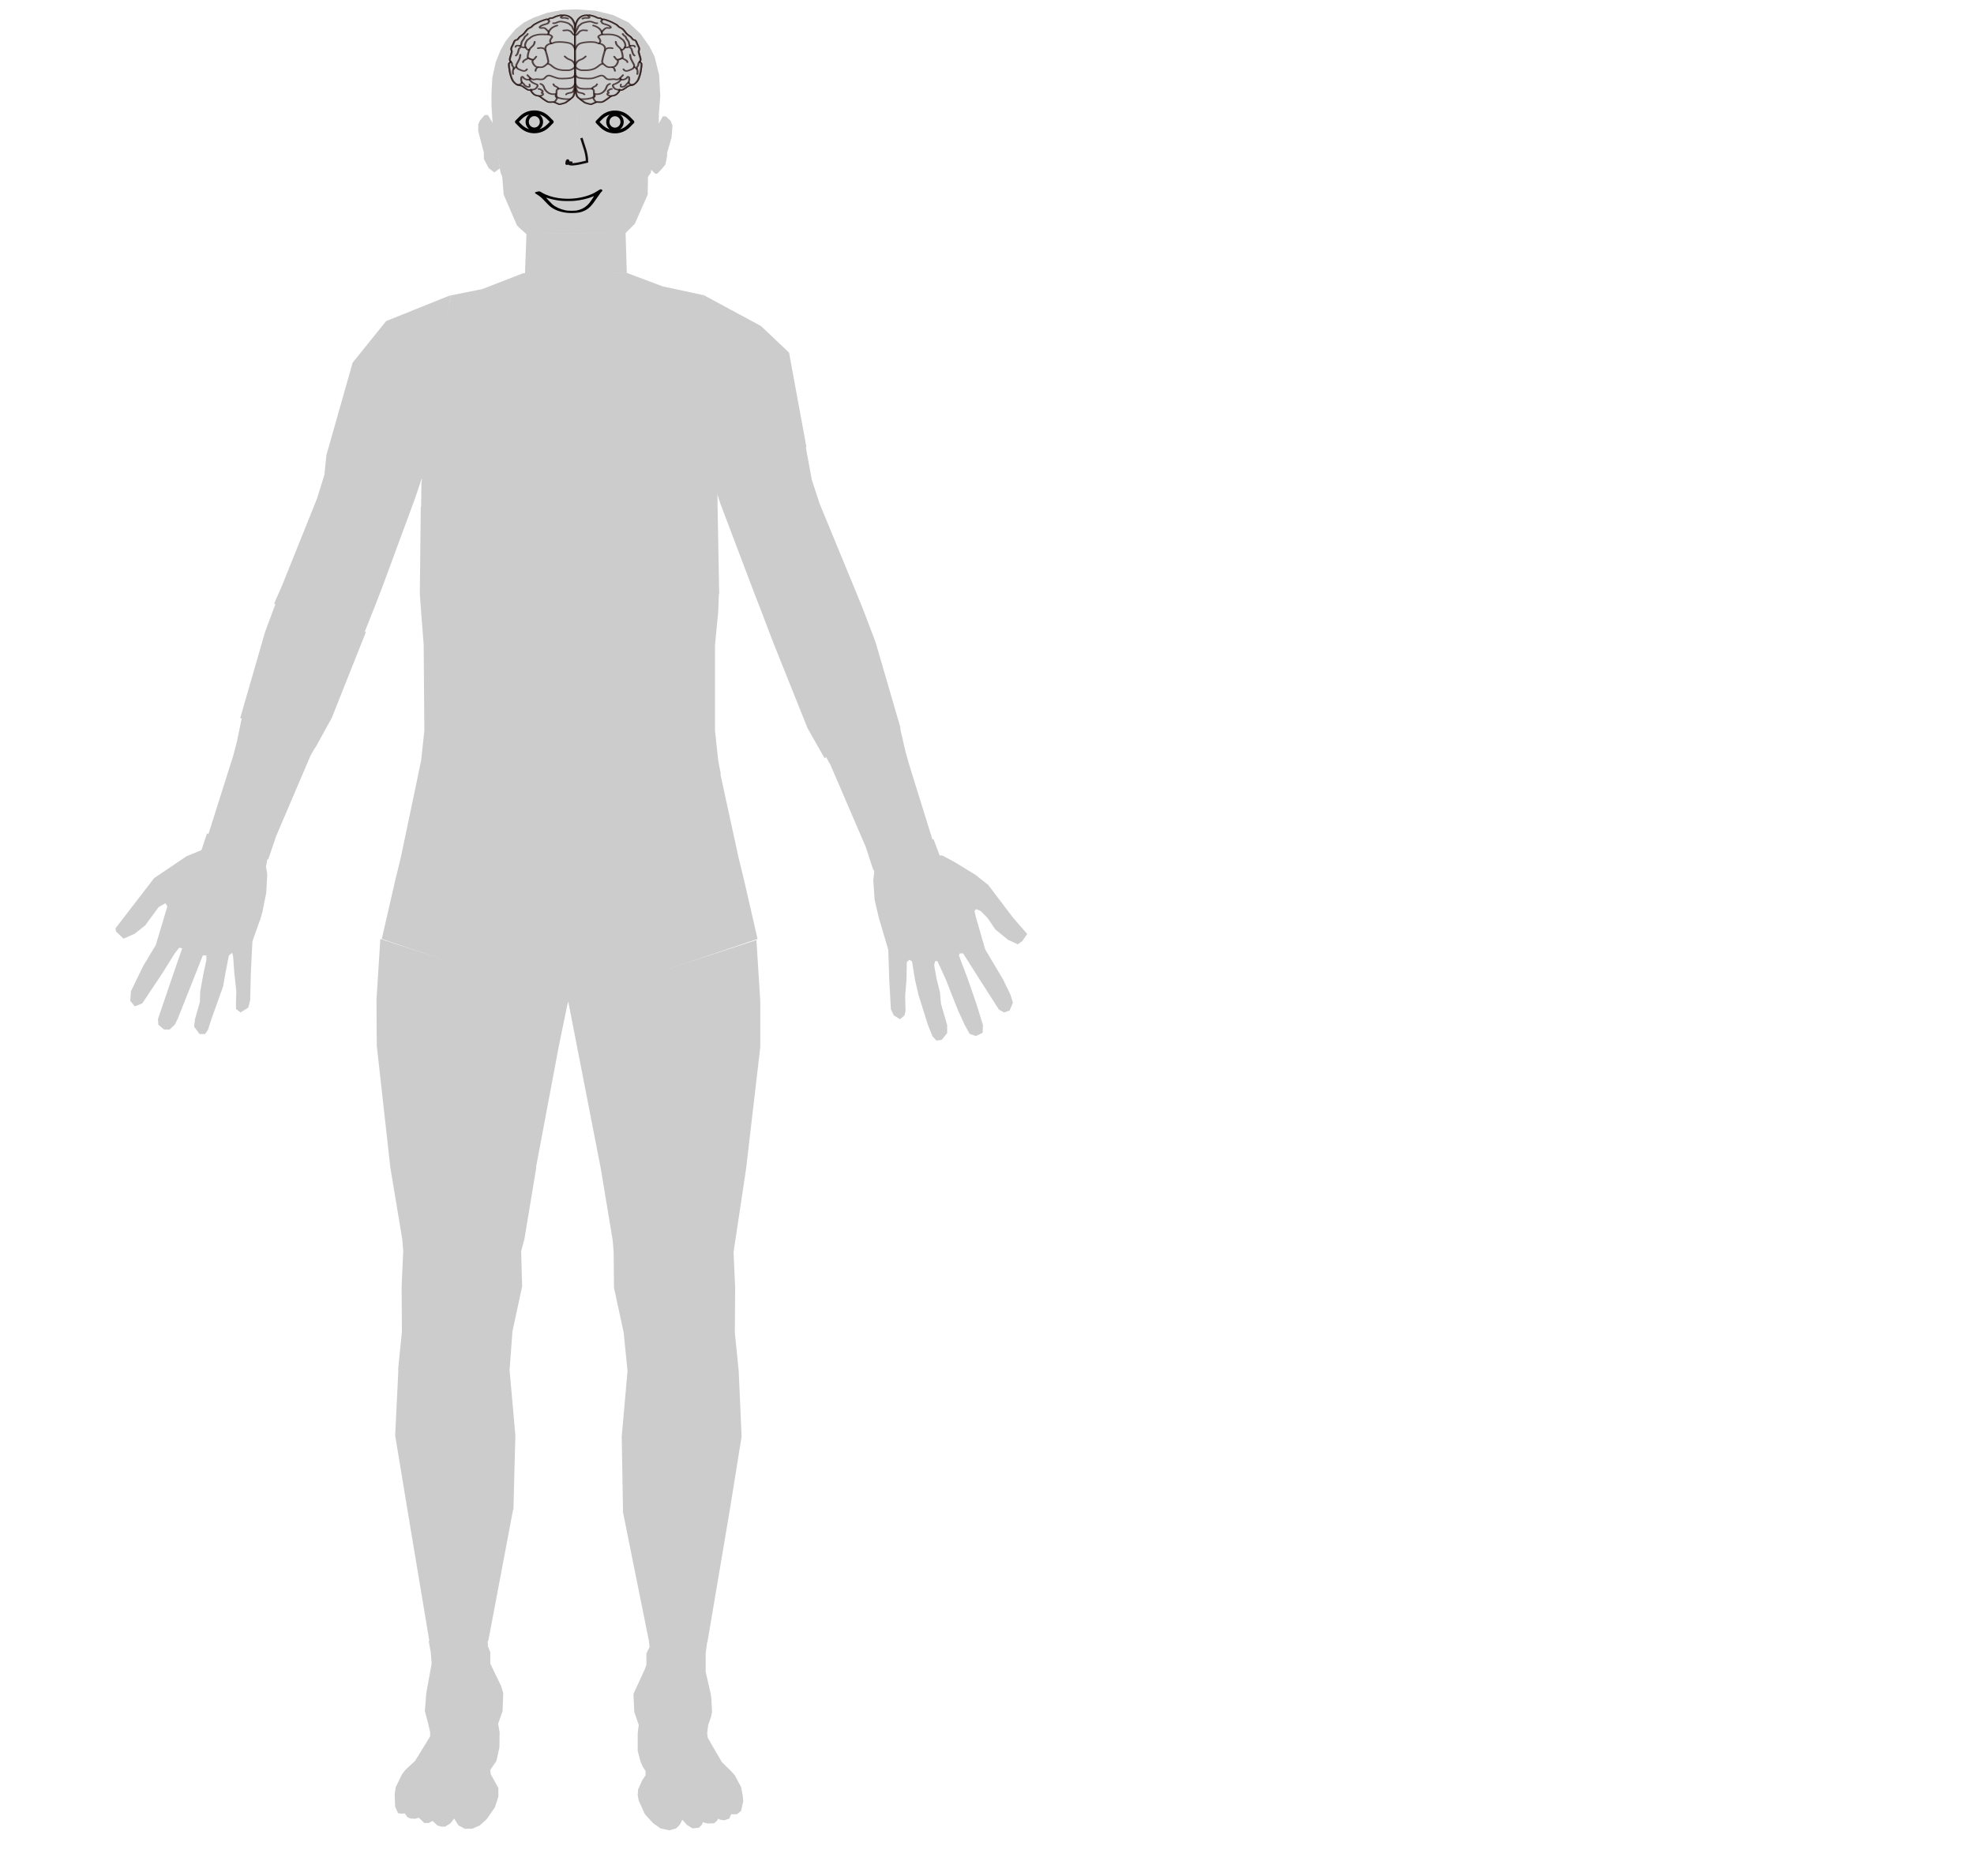 <?xml version="1.0" encoding="UTF-8" standalone="no"?>
<!-- Created with Inkscape (http://www.inkscape.org/) -->

<svg
   id="svg2"
   version="1.1"
   inkscape:version="1.3 (0e150ed6c4, 2023-07-21)"
   width="748.8"
   height="711.6"
   viewBox="0 0 748.8 711.6"
   sodipodi:docname="molemapper.inkscape.svg"
   xml:space="preserve"
   inkscape:export-filename="molemapper.plain.svg"
   inkscape:export-xdpi="96"
   inkscape:export-ydpi="96"
   xmlns:inkscape="http://www.inkscape.org/namespaces/inkscape"
   xmlns:sodipodi="http://sodipodi.sourceforge.net/DTD/sodipodi-0.dtd"
   xmlns="http://www.w3.org/2000/svg"
   xmlns:svg="http://www.w3.org/2000/svg"
   xmlns:rdf="http://www.w3.org/1999/02/22-rdf-syntax-ns#"
   xmlns:cc="http://creativecommons.org/ns#"
   xmlns:dc="http://purl.org/dc/elements/1.1/"><defs
     id="defs6"><inkscape:path-effect
       effect="skeletal"
       id="path-effect5"
       is_visible="true"
       lpeversion="1"
       pattern="M 0,18.868 C 0,8.453 8.453,0 18.868,0 c 10.415,0 18.868,8.453 18.868,18.868 0,10.415 -8.453,18.868 -18.868,18.868 C 8.453,37.736 0,29.283 0,18.868 Z"
       copytype="single_stretched"
       prop_scale="1"
       scale_y_rel="false"
       spacing="0"
       normal_offset="0"
       tang_offset="0"
       prop_units="false"
       vertical_pattern="false"
       hide_knot="false"
       fuse_tolerance="0" /><inkscape:path-effect
       effect="bspline"
       id="path-effect4"
       is_visible="true"
       lpeversion="1.3"
       weight="33.333"
       steps="2"
       helper_size="0"
       apply_no_weight="true"
       apply_with_weight="true"
       only_selected="false"
       uniform="false" /><inkscape:path-effect
       effect="skeletal"
       id="path-effect3"
       is_visible="true"
       lpeversion="1"
       pattern="M 0,18.868 C 0,8.453 8.453,0 18.868,0 c 10.415,0 18.868,8.453 18.868,18.868 0,10.415 -8.453,18.868 -18.868,18.868 C 8.453,37.736 0,29.283 0,18.868 Z"
       copytype="single_stretched"
       prop_scale="1"
       scale_y_rel="false"
       spacing="0"
       normal_offset="0"
       tang_offset="0"
       prop_units="false"
       vertical_pattern="false"
       hide_knot="false"
       fuse_tolerance="0" /></defs><sodipodi:namedview
     pagecolor="#ffffff"
     bordercolor="#666666"
     borderopacity="1"
     objecttolerance="10"
     gridtolerance="10"
     guidetolerance="10"
     inkscape:pageopacity="0"
     inkscape:pageshadow="2"
     inkscape:window-width="1450"
     inkscape:window-height="1033"
     id="namedview4"
     showgrid="false"
     showguides="false"
     inkscape:guide-bbox="true"
     inkscape:zoom="2.348724"
     inkscape:cx="226.29309"
     inkscape:cy="104.09908"
     inkscape:window-x="314"
     inkscape:window-y="29"
     inkscape:window-maximized="0"
     inkscape:current-layer="group_front"
     inkscape:showpageshadow="2"
     inkscape:pagecheckerboard="0"
     inkscape:deskcolor="#d1d1d1"><sodipodi:guide
       position="514.63,596.667"
       orientation="0,1"
       id="guide4138"
       inkscape:locked="false" /><sodipodi:guide
       position="153.333,600.37"
       orientation="0,1"
       id="guide4140"
       inkscape:locked="false" /><sodipodi:guide
       position="195.926,567.037"
       orientation="0,1"
       id="guide4144"
       inkscape:locked="false" /><sodipodi:guide
       position="194.074,538.889"
       orientation="0,1"
       id="guide4146"
       inkscape:locked="false" /><sodipodi:guide
       position="202.963,524.815"
       orientation="0,1"
       id="guide4148"
       inkscape:locked="false" /><sodipodi:guide
       position="647.87,511.759"
       orientation="0,1"
       id="guide4150"
       inkscape:locked="false" /><sodipodi:guide
       position="188.519,482.593"
       orientation="0,1"
       id="guide4152"
       inkscape:locked="false" /><sodipodi:guide
       position="188.333,414.259"
       orientation="0,1"
       id="guide4154"
       inkscape:locked="false" /><sodipodi:guide
       position="157.222,475.926"
       orientation="0,1"
       id="guide4156"
       inkscape:locked="false" /><sodipodi:guide
       position="178.148,463.333"
       orientation="0,1"
       id="guide4158"
       inkscape:locked="false" /><sodipodi:guide
       position="260.556,430.741"
       orientation="0,1"
       id="guide4160"
       inkscape:locked="false" /><sodipodi:guide
       position="294.63,419.444"
       orientation="0,1"
       id="guide4162"
       inkscape:locked="false" /><sodipodi:guide
       position="315.926,383.333"
       orientation="0,1"
       id="guide4164"
       inkscape:locked="false" /><sodipodi:guide
       position="301.296,374.63"
       orientation="0,1"
       id="guide4166"
       inkscape:locked="false" /><sodipodi:guide
       position="290.556,353.519"
       orientation="0,1"
       id="guide4168"
       inkscape:locked="false" /><sodipodi:guide
       position="256.296,330.185"
       orientation="0,1"
       id="guide4170"
       inkscape:locked="false" /><sodipodi:guide
       position="246.852,266.852"
       orientation="0,1"
       id="guide4172"
       inkscape:locked="false" /><sodipodi:guide
       position="269.074,190"
       orientation="0,1"
       id="guide4174"
       inkscape:locked="false" /><sodipodi:guide
       position="288.704,137.037"
       orientation="0,1"
       id="guide4176"
       inkscape:locked="false" /><sodipodi:guide
       position="276.481,87.222"
       orientation="0,1"
       id="guide4178"
       inkscape:locked="false" /><sodipodi:guide
       position="188.889,486.667"
       orientation="1,0"
       id="guide4180"
       inkscape:locked="false" /><sodipodi:guide
       position="469.167,575.463"
       orientation="0,1"
       id="guide4219"
       inkscape:locked="false" /><sodipodi:guide
       position="107.868,554.276"
       orientation="0,1"
       id="guide4225"
       inkscape:locked="false" /><sodipodi:guide
       position="171.76,312.958"
       orientation="0,1"
       id="guide4272"
       inkscape:locked="false" /><sodipodi:guide
       position="171.027,235.086"
       orientation="0,1"
       id="guide4278"
       inkscape:locked="false" /><sodipodi:guide
       position="178.851,239.609"
       orientation="0,1"
       id="guide4280"
       inkscape:locked="false" /><sodipodi:guide
       position="185.941,221.638"
       orientation="0,1"
       id="guide4282"
       inkscape:locked="false" /><sodipodi:guide
       position="187.653,204.645"
       orientation="0,1"
       id="guide4284"
       inkscape:locked="false" /><sodipodi:guide
       position="143.643,165.159"
       orientation="0,1"
       id="guide4290"
       inkscape:locked="false" /><sodipodi:guide
       position="191.565,82.885"
       orientation="0,1"
       id="guide4304"
       inkscape:locked="false" /><sodipodi:guide
       position="193.032,78.606"
       orientation="0,1"
       id="guide4306"
       inkscape:locked="false" /><sodipodi:guide
       position="194.132,67.482"
       orientation="0,1"
       id="guide4308"
       inkscape:locked="false" /><sodipodi:guide
       position="192.176,60.636"
       orientation="0,1"
       id="guide4310"
       inkscape:locked="false" /><sodipodi:guide
       position="190.22,55.746"
       orientation="0,1"
       id="guide4312"
       inkscape:locked="false" /><sodipodi:guide
       position="191.565,52.567"
       orientation="0,1"
       id="guide4314"
       inkscape:locked="false" /><sodipodi:guide
       position="191.687,41.687"
       orientation="0,1"
       id="guide4316"
       inkscape:locked="false" /><sodipodi:guide
       position="198.411,38.264"
       orientation="0,1"
       id="guide4318"
       inkscape:locked="false" /><sodipodi:guide
       position="192.91,36.675"
       orientation="0,1"
       id="guide4320"
       inkscape:locked="false" /><sodipodi:guide
       position="193.765,29.095"
       orientation="0,1"
       id="guide4322"
       inkscape:locked="false" /><sodipodi:guide
       position="190.342,21.883"
       orientation="0,1"
       id="guide4324"
       inkscape:locked="false" /><sodipodi:guide
       position="203.519,659.722"
       orientation="0,1"
       id="guide4334"
       inkscape:locked="false" /><sodipodi:guide
       position="212.778,663.241"
       orientation="0,1"
       id="guide4336"
       inkscape:locked="false" /><sodipodi:guide
       position="210.556,643.056"
       orientation="0,1"
       id="guide4338"
       inkscape:locked="false" /><sodipodi:guide
       position="212.222,641.481"
       orientation="0,1"
       id="guide4340"
       inkscape:locked="false" /><sodipodi:guide
       position="219.074,635.278"
       orientation="0,1"
       id="guide4342"
       inkscape:locked="false" /><sodipodi:guide
       position="219.074,625.185"
       orientation="0,1"
       id="guide4344"
       inkscape:locked="false" /><sodipodi:guide
       position="243.643,699.756"
       orientation="0,1"
       id="guide4346"
       inkscape:locked="false" /><sodipodi:guide
       position="563.71,600.37"
       orientation="1,0"
       id="guide4494"
       inkscape:locked="false" /></sodipodi:namedview><g
     id="group_front"
     transform="translate(27.095,-3.613)"
     inkscape:label="group_front"><path
       style="fill:#cccccc;fill-opacity:1;fill-rule:evenodd;stroke:#222222;stroke-width:0;stroke-linecap:round;stroke-linejoin:round;stroke-miterlimit:4;stroke-dasharray:none;stroke-opacity:0.028"
       inkscape:label="torso"
       d="m 207.69,107.234 h -37.57 l 1.384,-0.038 -15.727,6.104 -11.941,2.392 -4.348,28.872 -6.725,42.221 -0.121,9.074 h -0.123 l -0.367,33.148 0.49,6.666 0.979,12.594 0.244,32.592 -1.223,11.297 -1.102,5.186 h 57.35 57.443 l -0.979,-5.186 -1.223,-11.297 V 248.267 l 1.223,-12.594 0.246,-6.666 h 0.121 l -0.611,-33.148 -0.121,-9.074 -5.363,-71.235 -15.344,-3.298 -13.623,-5.121 z"
       sodipodi:nodetypes="ccccccccccccccccccccccccccccc"
       id="torso" /><path
       id="neck"
       style="fill:#cccccc;fill-opacity:1;fill-rule:evenodd;stroke:#222222;stroke-width:0;stroke-linecap:round;stroke-linejoin:round;stroke-miterlimit:4;stroke-dasharray:none;stroke-opacity:0"
       inkscape:label="neck"
       d="m 210.205,91.961 -37.581,0.103 -0.577,15.264 38.633,-0.106 z"
       sodipodi:nodetypes="ccccc" /><path
       id="arm_right"
       style="fill:#cccccc;fill-opacity:1;fill-rule:evenodd;stroke:#222222;stroke-width:0.999;stroke-linecap:round;stroke-linejoin:round;stroke-miterlimit:4;stroke-dasharray:none;stroke-opacity:0"
       d="m 143.821,115.589 -24.438,9.822 -12.706,15.776 -9.953,35.062 -0.762,7.451 -2.811,9.074 -13.326,33.148 -2.934,6.666 0.473,0.178 -3.914,10.609 -9.414,32.592 0.543,0.215 -1.783,8.674 -1.344,5.186 -9.467,29.932 -0.559,-0.211 -2.078,6.316 -5.746,2.389 -12.225,8.248 -14.67,19.07 0.244,1.223 2.812,2.689 4.156,-1.834 4.035,-3.178 5.133,-6.969 2.568,-1.467 0.732,1.223 -4.4,14.67 -4.645,7.701 -4.77,9.779 -0.244,3.668 1.713,2.078 2.811,-1.1 7.58,-11.359 4.891,-7.834 1.588,-1.957 1.102,0.246 -3.301,9.545 -5.869,17.227 0.123,2.201 2.199,1.834 h 2.078 l 1.957,-1.834 1.1,-2.201 6.846,-17.227 2.689,-6.855 h 1.346 v 1.832 l -1.1,5.023 -1.223,6.836 -0.123,3.912 -1.834,6.479 -0.367,2.934 2.08,2.812 h 2.078 l 1.1,-1.59 1.344,-4.156 4.402,-12.348 0.855,-4.879 1.344,-6.855 1.223,-0.979 0.367,1.223 0.488,6.611 0.734,6.713 -0.123,4.768 v 1.957 l 1.713,1.344 2.934,-1.834 0.732,-2.811 0.246,-10.137 0.611,-12.234 3.055,-8.559 0.734,-2.541 1.467,-7.361 0.367,-6.967 -0.49,-2.812 0.535,-2.889 0.322,0.123 2.934,-8.703 13.203,-30.926 1.654,-2.807 0.074,0.029 6.234,-11.297 12.959,-32.592 -0.422,-0.158 4.23,-10.629 2.566,-6.666 12.225,-33.148 2.531,-7.518 0.619,0.25 6.842,-42.221 z"
       sodipodi:nodetypes="cccccccccccccccccccccccccccccccccccccccccccccccccccccccccccccccccccccccccccccccccccccccccccc"
       inkscape:label="arm_right" /><path
       id="arm_left"
       style="fill:#cccccc;fill-opacity:1;fill-rule:evenodd;stroke:#222222;stroke-width:1.005;stroke-linecap:round;stroke-linejoin:round;stroke-miterlimit:4;stroke-dasharray:none;stroke-opacity:0"
       d="m 240.299,149.244 2.993,36.253 -0.103,0.041 0.217,0.67 0.187,1.141 0.164,-0.067 2.394,7.351 12.589,33.227 2.591,6.682 4.815,12.623 13.082,32.669 6.419,11.324 0.686,-0.268 1.668,3.052 13.33,30.999 2.84,8.724 0.217,-0.082 0.162,0.675 -0.371,3.187 0.495,7.475 1.603,6.889 3.581,12.103 0.369,11.284 0.617,11.263 1.112,2.33 2.345,1.47 1.727,-1.47 0.371,-1.717 -0.124,-5.76 0.495,-6.116 0.122,-6.627 0.988,-0.857 0.988,0.613 1.11,6.872 1.359,5.871 3.579,11.396 1.727,4.289 1.481,1.594 1.976,-0.245 2.098,-2.574 v -3.064 l -2.347,-8.087 -0.369,-4.287 -1.234,-4.892 -0.988,-5.401 0.371,-1.594 h 0.864 l 3.208,6.995 2.098,5.382 2.593,6.494 2.469,5.392 1.85,3.309 2.347,0.857 2.591,-1.224 0.124,-2.942 -2.469,-7.964 -3.21,-9.303 -3.455,-9.199 0.371,-0.736 h 1.234 l 6.294,9.935 7.282,11.386 1.974,1.102 2.098,-0.734 1.234,-2.941 -0.864,-2.942 -2.84,-5.871 -6.787,-11.406 -3.457,-11.981 -0.617,-2.602 0.617,-0.734 1.729,0.734 2.591,2.602 2.962,4.383 4.813,3.921 3.703,1.715 1.727,-1.226 1.852,-2.696 -5.306,-6.098 -9.505,-12.526 -4.813,-3.8 -7.899,-4.836 -4.689,-2.516 h -0.988 l -2.345,-6.21 -0.406,0.153 -8.738,-28.133 -1.481,-5.198 -2.023,-8.845 0.164,-0.065 -9.505,-32.669 -4.813,-12.623 -2.715,-6.682 -13.701,-33.227 -2.962,-9.096 -2.242,-12.205 0.229,-0.092 -6.595,-35.86 -10.658,-10.092 -21.979,-11.86 z"
       sodipodi:nodetypes="ccccccccccccccccccccccccccccccccccccccccccccccccccccccccccccccccccccccccccccccccccccccccccccccccccccc"
       inkscape:label="arm_left" /><path
       id="abdomen"
       style="fill:#cccccc;fill-opacity:1;fill-rule:evenodd;stroke:#222222;stroke-width:0;stroke-linecap:round;stroke-linejoin:round;stroke-miterlimit:4;stroke-dasharray:none;stroke-opacity:1"
       d="m 131.662,296.885 -6.723,32.033 -2.201,9.015 -5.012,21.867 71.162,24.17 71.381,-24.17 -5.014,-21.867 -2.199,-9.015 -6.969,-32.033 h -57.199 z"
       inkscape:label="abdomen" /><path
       id="leg_right"
       style="fill:#cccccc;fill-opacity:1;fill-rule:evenodd;stroke:#222222;stroke-width:0;stroke-linecap:round;stroke-linejoin:round;stroke-miterlimit:4;stroke-dasharray:none;stroke-opacity:1"
       d="m 117.178,359.785 -1.467,23.334 0.123,17.227 5.133,46.105 4.523,27.244 0.367,4.523 -0.611,13.447 0.123,16.992 -1.467,14.645 h 0.121 l -1.223,24.842 4.646,28.123 8.312,49.814 h -0.248 l 0.807,4.336 0.322,4.279 -2.014,11.125 -0.564,6.846 1.289,4.891 0.725,3.178 v 1.561 l -5.721,9.32 -3.707,3.422 -1.209,1.59 -2.416,4.926 -0.404,2.654 0.162,4.76 1.127,2.453 1.129,0.205 1.451,-0.08 0.887,1.369 1.289,0.564 1.771,0.08 1.371,-0.402 0.805,0.807 1.209,1.209 h 1.773 l 1.047,-0.645 0.484,-0.082 1.611,1.611 1.531,0.484 h 1.531 l 2.014,-1.289 1.369,-1.773 1.611,2.578 2.418,1.291 h 2.74 l 2.9,-1.209 2.66,-2.418 3.143,-4.512 1.289,-4.029 v -3.305 l -2.9,-5.248 -0.162,-1.59 2.336,-3.422 1.129,-5.131 0.08,-5.75 -0.562,-3.178 1.691,-4.891 0.242,-6.846 -0.807,-2.623 -4.109,-8.502 v -4.279 l -0.887,-2.287 -0.08,-2.049 h 0.217 l 9.414,-49.814 h 0.121 l 0.734,-28.123 -2.201,-24.842 1.102,-14.645 3.666,-16.992 -0.365,-13.447 1.223,-4.523 4.521,-27.244 h -0.121 l 8.68,-46.105 3.559,-17.227 z"
       inkscape:label="leg_right" /><path
       id="leg_left"
       style="fill:#cccccc;fill-opacity:1;fill-rule:evenodd;stroke:#222222;stroke-width:0;stroke-linecap:round;stroke-linejoin:round;stroke-miterlimit:4;stroke-dasharray:none;stroke-opacity:1"
       d="m 259.844,360.21 -71.381,23.334 12.334,63.332 4.523,27.244 0.365,4.523 0.123,13.447 3.668,16.992 1.467,14.645 -2.201,24.842 0.49,28.123 h -0.123 l 10.025,49.814 h -0.06 l 0.242,1.887 -1.209,2.449 v 4.279 l -0.645,1.814 -3.787,8.219 -0.484,1.092 0.322,6.846 1.693,4.891 -0.404,3.178 v 6.637 l 1.129,4.244 0.807,1.799 1.047,1.623 v 1.59 l -1.209,1.783 -1.611,3.545 -0.162,2.252 0.404,2.1 2.336,5.113 3.062,3.348 2.82,2.016 3.385,0.725 2.578,-0.725 1.369,-1.371 0.967,-1.934 1.773,2.016 2.096,1.289 2.416,-0.242 1.129,-1.129 0.402,-0.967 1.611,0.484 2.66,-0.08 1.129,-1.049 0.402,-0.725 0.645,0.402 1.691,0.242 1.854,-0.645 0.727,-1.656 h 2.174 l 1.613,-1.326 0.805,-3.705 -0.242,-2.182 -0.562,-3.057 -2.418,-4.523 -1.451,-1.59 -3.465,-3.422 -5.318,-9.16 -0.242,-1.721 0.404,-3.178 1.047,-2.998 0.402,-1.893 -0.24,-4.795 -0.242,-2.051 -1.934,-8.426 v -2.699 -4.279 l 0.562,-4.336 h 0.109 l 8.434,-49.814 4.523,-28.123 -1.1,-24.842 -1.467,-14.645 0.121,-16.992 -0.609,-13.447 4.768,-31.768 5.379,-46.105 v -17.227 z"
       inkscape:label="leg_left" /><path
       id="ear_right"
       style="fill:#cccccc;fill-opacity:1;fill-rule:evenodd;stroke:#222222;stroke-width:0;stroke-linecap:round;stroke-linejoin:round;stroke-miterlimit:4;stroke-dasharray:none;stroke-opacity:1"
       d="m 162.568,67.453 -2.525,-17.088 0.021,0.412 -2.037,-3.52 h -1.297 l -1.852,2.223 -0.557,1.297 v 2.592 l 2.131,8.148 v 2.406 l 1.852,3.52 2.129,1.574 2.131,-1.574 z"
       inkscape:label="ear_right" /><path
       id="ear_left"
       style="fill:#cccccc;fill-opacity:1;fill-rule:evenodd;stroke:#222222;stroke-width:0;stroke-linecap:round;stroke-linejoin:round;stroke-miterlimit:4;stroke-dasharray:none;stroke-opacity:1"
       d="m 222.385,51.237 -2.646,16.898 0.125,-0.193 1.574,1.574 h 0.74 l 1.574,-1.574 1.574,-1.945 0.648,-3.24 v -1.203 l 1.666,-5.74 0.371,-4.537 -0.648,-1.76 -1.852,-1.76 h -1.203 z"
       inkscape:label="ear_left" /><path
       id="head_right"
       style="fill:#cccccc;fill-opacity:1;fill-rule:evenodd;stroke:#222222;stroke-width:0;stroke-linecap:round;stroke-linejoin:round;stroke-miterlimit:4;stroke-dasharray:none;stroke-opacity:0.033"
       inkscape:label="head_right"
       d="m 192.165,7.209 -0.61,-0.04 -5.297,0.2 -5.846,1.112 -5.076,1.817 -3.64,1.82 -3.091,2.423 -1.655,1.92 -2.206,2.727 -1.985,3.535 -1.766,4.344 -1.324,5.959 -0.33,5.757 v 4.849 l 0.221,3.332 0.195,3.39 3.009,18.641 0.656,1.707 0.552,6.767 5.079,11.756 3.372,3.079 18.989,-0.187 z"
       sodipodi:nodetypes="ccccccccccccccccccccccc" /><path
       id="head_left"
       style="fill:#cccccc;fill-opacity:1;fill-rule:evenodd;stroke:#222222;stroke-width:0;stroke-linecap:round;stroke-linejoin:round;stroke-miterlimit:4;stroke-dasharray:none;stroke-opacity:0.025"
       inkscape:label="head_left"
       d="m 191.982,7.2 -0.741,84.929 0.494,-0.002 18.362,0 3.619,-3.636 4.878,-11.014 0.11,-6.769 1.045,-1.507 3.099,-18.439 -0.025,0.043 v -3.84 l 0.542,-6.871 -0.432,-8.081 -1.736,-6.971 -1.951,-3.84 -3.362,-4.748 -4.553,-4.343 -5.962,-2.83 -6.613,-1.615 z"
       sodipodi:nodetypes="cccccccccccccccccccc" /><path
       d="m 8250.688,8237.349 c -9.821,-6.296 -18.785,-10.384 -30.633,-14.048 -25.333,-7.8 -53.16,-9.867 -80.208,-5.873 -18.006,2.584 -35.31,8.363 -47.158,15.693 -5.612,3.477 -7.405,3.994 -10.757,3.101 -1.403,-0.329 -3.663,-0.893 -5.067,-1.222 -2.572,-0.611 -4.053,-1.692 -4.053,-3.007 0,-0.376 2.884,-2.49 6.47,-4.604 7.717,-4.699 13.407,-9.679 23.54,-20.579 9.899,-10.713 14.186,-14.471 21.825,-19.029 7.327,-4.463 16.603,-8.034 26.035,-10.102 9.899,-2.208 16.993,-2.913 28.529,-2.913 15.2,0 24.631,1.785 34.764,6.484 12.394,5.732 20.89,14.283 34.998,35.426 3.586,5.309 7.639,11.088 9.12,12.921 1.403,1.786 2.572,3.477 2.572,3.759 0,0.235 1.091,1.316 2.338,2.302 2.884,2.302 3.04,4.417 0.546,5.826 -1.013,0.564 -2.494,1.034 -3.352,1.034 -0.858,0 -4.677,-2.067 -9.51,-5.168 z m -9.51,-14.847 c 0,-0.658 -10.601,-16.257 -13.017,-19.217 -7.795,-9.303 -16.992,-15.74 -27.281,-18.888 -8.964,-2.772 -12.316,-3.195 -24.398,-3.148 -9.276,0.047 -11.225,0.188 -16.759,1.315 -14.42,2.96 -28.217,9.256 -36.947,16.867 -2.65,2.349 -18.785,19.264 -18.474,19.452 0.078,0.047 3.508,-0.94 7.717,-2.255 9.12,-2.819 23.072,-5.638 33.673,-6.813 10.523,-1.175 32.114,-1.175 42.404,-0.047 17.538,1.926 36.089,6.296 48.016,11.276 3.897,1.644 5.066,1.973 5.066,1.456 z"
       id="mouth"
       style="display:inline;stroke-width:0.061"
       transform="matrix(0.133,0,0,-0.133,-897.868,1171.67)"
       inkscape:label="mouth" /><g
       id="brain"
       transform="matrix(0.72,0,0,0.581,-63.037,-65.924)"
       inkscape:label="brain"
       style="fill:#cccccc;fill-opacity:1;stroke:#200c0c;stroke-opacity:0.709"><g
         id="g935"
         transform="translate(203.672,94.028)"
         style="fill:#cccccc;fill-opacity:1;stroke:#200c0c;stroke-opacity:0.709"><g
           style="fill:#cccccc;fill-opacity:1;stroke:#200c0c;stroke-opacity:0.709"
           id="g1933"
           transform="translate(-8.562,61.661)"><path
             sodipodi:nodetypes="zzzzzzzzzzzzzzczzzzzzzzzzzzzzzzzzzzzzzz"
             inkscape:connector-curvature="0"
             id="path880"
             d="m 157.91,-15.498 c 0.153,2.439 -0.103,31.812 -0.221,35.709 -0.118,3.897 -0.4,6.343 -1.392,7.391 -0.993,1.048 -3.205,3.159 -3.642,3.428 -0.437,0.268 -2.902,1.101 -3.321,0.964 -0.419,-0.137 -2.038,-1.217 -2.571,-1.392 -0.533,-0.175 -1.623,0.133 -2.785,0 -1.162,-0.133 -4.276,-3.257 -4.795,-3.768 -0.518,-0.511 -1.159,-0.11 -2.397,-0.839 -1.237,-0.729 -1.396,-1.677 -1.913,-2.141 -0.518,-0.464 0.378,-1.062 0,-1.392 -0.378,-0.331 -0.631,0.472 -1.607,0.214 -0.976,-0.257 -3.16,-2.571 -3.535,-2.678 -0.375,-0.107 -1.494,-0.407 -2.249,-0.643 -0.755,-0.235 -2.161,-1.916 -2.665,-3.151 -0.499,-1.225 -1.165,-3.861 -1.342,-5.174 -0.177,-1.313 -0.619,-4.519 -0.473,-5.359 0.145,-0.839 0.969,-0.781 0.928,-1.231 -0.041,-0.449 -0.395,-0.393 -0.454,-1.591 -0.06,-1.198 1.158,-4.443 0.985,-5.453 -0.174,-1.011 -0.01,-0.103 -0.227,-1.079 -0.217,-0.976 0.601,-2.369 0.985,-3.465 0.384,-1.096 0.576,-2.019 1.041,-2.443 0.465,-0.423 0.742,-0.175 1.117,-0.454 0.375,-0.28 0.978,-1.546 1.344,-1.912 0.366,-0.366 1.204,-0.945 1.95,-1.818 0.747,-0.873 1.377,-2.279 2.102,-3.068 0.725,-0.788 1.601,-1.09 2.083,-1.534 0.481,-0.443 0.694,-1.01 1.496,-1.628 0.802,-0.619 3.286,-2.136 4.166,-2.443 0.879,-0.307 2.156,-1.133 2.727,-0.833 0.571,0.299 0.764,-0.492 1.212,-0.682 0.448,-0.189 1.218,-0.107 1.572,-0.284 0.353,-0.177 1.256,-0.751 1.61,-0.928 0.353,-0.177 2.09,-0.745 2.575,-0.833 0.486,-0.088 0.641,0.226 0.909,0.208 0.268,-0.018 0.16,-0.323 1.572,-0.114 1.412,0.21 3.144,1.19 4.185,3.749 1.041,2.559 0.88,4.227 1.032,6.666 z"
             style="fill:#cccccc;fill-opacity:1;stroke:#200c0c;stroke-width:1px;stroke-linecap:round;stroke-linejoin:round;stroke-opacity:0.709" /><g
             style="fill:#cccccc;fill-opacity:1;stroke:#200c0c;stroke-opacity:0.709"
             transform="translate(68.723,-28.962)"
             id="g1730"><g
               id="g1470-6"
               transform="translate(-40)"
               style="fill:#cccccc;fill-opacity:1;stroke:#200c0c;stroke-opacity:0.709"><path
                 sodipodi:nodetypes="zzzzzzzzzzzzzzczzzzzzzzzzzzzzzzzzzzzzzz"
                 inkscape:connector-curvature="0"
                 id="path880-2"
                 d="m 129.187,13.464 c 0.153,2.439 -0.103,31.812 -0.221,35.709 -0.118,3.897 -0.4,6.343 -1.392,7.391 -0.993,1.048 -3.205,3.159 -3.642,3.428 -0.437,0.268 -2.902,1.101 -3.321,0.964 -0.419,-0.137 -2.038,-1.217 -2.571,-1.392 -0.533,-0.175 -1.623,0.133 -2.785,0 -1.162,-0.133 -4.276,-3.257 -4.795,-3.768 -0.518,-0.511 -1.159,-0.11 -2.397,-0.839 -1.237,-0.729 -1.396,-1.677 -1.913,-2.141 -0.518,-0.464 0.378,-1.062 0,-1.392 -0.378,-0.331 -0.631,0.472 -1.607,0.214 -0.976,-0.257 -3.16,-2.571 -3.535,-2.678 -0.375,-0.107 -1.494,-0.407 -2.249,-0.643 -0.755,-0.235 -2.161,-1.916 -2.665,-3.151 -0.499,-1.225 -1.165,-3.861 -1.342,-5.174 -0.177,-1.313 -0.619,-4.519 -0.473,-5.359 0.145,-0.839 0.969,-0.781 0.928,-1.231 -0.041,-0.449 -0.395,-0.393 -0.454,-1.591 -0.06,-1.198 1.158,-4.443 0.985,-5.453 -0.174,-1.011 -0.01,-0.103 -0.227,-1.079 -0.217,-0.976 0.601,-2.369 0.985,-3.465 0.384,-1.096 0.576,-2.019 1.041,-2.443 0.465,-0.423 0.742,-0.175 1.117,-0.454 0.375,-0.28 0.978,-1.546 1.344,-1.912 0.366,-0.366 1.204,-0.945 1.95,-1.818 0.747,-0.873 1.377,-2.279 2.102,-3.068 0.725,-0.788 1.601,-1.09 2.083,-1.534 0.481,-0.443 0.694,-1.01 1.496,-1.628 0.802,-0.619 3.286,-2.136 4.166,-2.443 0.879,-0.307 2.156,-1.133 2.727,-0.833 0.571,0.299 0.764,-0.492 1.212,-0.682 0.448,-0.189 1.218,-0.107 1.572,-0.284 0.353,-0.177 1.256,-0.751 1.61,-0.928 0.353,-0.177 2.09,-0.745 2.575,-0.833 0.486,-0.088 0.641,0.226 0.909,0.208 0.268,-0.018 0.16,-0.323 1.572,-0.114 1.412,0.21 3.144,1.19 4.185,3.749 1.041,2.559 0.88,4.227 1.032,6.666 z"
                 style="fill:#cccccc;fill-opacity:1;stroke:#200c0c;stroke-width:1px;stroke-linecap:round;stroke-linejoin:round;stroke-opacity:0.709" /><path
                 sodipodi:nodetypes="cssaaaaaaaaaaaaaaaczc"
                 inkscape:connector-curvature="0"
                 id="path823-2"
                 d="m 114.786,5.851 c 0.341,0.549 1.035,0.768 0.578,1.245 -0.513,0.535 -0.303,0.896 -0.465,1.009 -1.095,0.761 -2.602,0.824 -3.636,1.666 -0.364,0.297 -1.013,0.702 -0.833,1.136 0.323,0.778 1.751,-0.009 2.499,0.379 0.745,0.386 1.183,1.192 1.742,1.818 0.131,0.147 0.32,0.266 0.379,0.454 0.166,0.532 0.12,1.179 -0.151,1.666 -0.061,0.11 -0.183,0.187 -0.303,0.227 -0.24,0.08 -0.505,-0.004 -0.757,0 -1.465,0.025 -2.957,-0.141 -4.393,0.151 -1.034,0.21 -2.057,0.581 -2.954,1.136 -0.699,0.433 -1.209,1.114 -1.818,1.666 -0.251,0.228 -0.569,0.399 -0.757,0.682 -0.68,1.024 -1.148,2.256 -1.212,3.484 -0.023,0.44 0.125,0.884 0.303,1.288 0.235,0.532 0.512,1.101 0.985,1.439 0.261,0.186 0.624,0.337 0.926,0.257 0.487,-1.409 1.875,-2.443 2.318,-3.295 0.442,-0.852 0.544,-2.033 0.544,-2.033"
                 style="fill:#cccccc;fill-opacity:1;stroke:#200c0c;stroke-width:1px;stroke-linecap:round;stroke-linejoin:round;stroke-opacity:0.709" /><path
                 sodipodi:nodetypes="caaaaaaaaaaaczaac"
                 inkscape:connector-curvature="0"
                 id="path825-7"
                 d="m 117.551,8.105 c 0,0 0.562,0.059 0.833,0 0.569,-0.123 1.047,-0.513 1.591,-0.72 0.358,-0.136 0.718,-0.29 1.098,-0.341 0.351,-0.047 0.71,-0.012 1.06,0.038 0.658,0.094 1.297,0.295 1.931,0.492 0.347,0.108 0.695,0.22 1.023,0.379 0.24,0.116 0.474,0.249 0.682,0.417 0.299,0.241 0.533,0.553 0.795,0.833 0.306,0.326 0.68,0.601 0.909,0.985 0.219,0.367 0.262,0.814 0.417,1.212 0.207,0.534 0.504,1.033 0.684,1.577 0.27,0.813 0.789,2.083 0.592,2.501 -0.502,1.192 -1.596,-0.935 -2.034,-1.579 -0.438,-0.644 -1.246,-1.032 -2.007,-1.212 -0.308,-0.073 -0.631,0.049 -0.947,0.076 -0.417,0.036 -1.25,0.114 -1.25,0.114"
                 style="fill:#cccccc;fill-opacity:1;stroke:#200c0c;stroke-width:1px;stroke-linecap:round;stroke-linejoin:round;stroke-opacity:0.709" /><path
                 sodipodi:nodetypes="caaaaaaac"
                 inkscape:connector-curvature="0"
                 id="path829-5"
                 d="m 104.107,15.111 c 0,0 -0.441,0.809 -0.757,1.136 -0.151,0.156 -0.392,0.211 -0.53,0.379 -0.388,0.471 -0.482,1.122 -0.757,1.666 -0.327,0.645 -0.778,1.228 -1.06,1.894 -0.36,0.849 -0.032,2.133 -0.795,2.651 -0.357,0.242 -0.858,-0.151 -1.288,-0.114 -0.339,0.03 -0.731,0.039 -0.985,0.265 -0.152,0.135 -0.227,0.568 -0.227,0.568"
                 style="fill:#cccccc;fill-opacity:1;stroke:#200c0c;stroke-width:1px;stroke-linecap:round;stroke-linejoin:round;stroke-opacity:0.709" /><path
                 sodipodi:nodetypes="czzzczsc"
                 inkscape:connector-curvature="0"
                 id="path831-2"
                 d="m 97.896,29.237 c 0,0 0.613,-0.603 0.871,-1.325 0.258,-0.723 0.503,-2.254 0.682,-2.878 0.179,-0.624 0.561,-0.881 0.883,-1.067 0.321,-0.186 0.212,-0.624 -0.132,-1.04 0.53,0.852 0.578,0.696 0.897,0.731 0.32,0.035 0.502,0.304 0.831,0.303 0.357,-9.99e-4 1.071,-0.027 1.071,-0.027"
                 style="fill:#cccccc;fill-opacity:1;stroke:#200c0c;stroke-width:1px;stroke-linecap:round;stroke-linejoin:round;stroke-opacity:0.709" /><path
                 sodipodi:nodetypes="caaaaaaaaaaaac"
                 inkscape:connector-curvature="0"
                 id="path833-8"
                 d="m 114.881,15.325 c 0,0 1.358,0.582 1.821,1.125 0.151,0.177 0.278,0.411 0.268,0.643 -0.017,0.383 -0.385,0.665 -0.536,1.018 -0.221,0.519 -0.521,1.042 -0.536,1.607 -0.008,0.333 0.148,0.653 0.268,0.964 0.072,0.186 0.084,0.457 0.268,0.536 0.67,0.287 1.373,-0.506 2.089,-0.643 0.879,-0.168 1.782,-0.221 2.678,-0.214 0.95,0.007 1.901,0.114 2.839,0.268 0.615,0.101 1.23,0.228 1.821,0.428 0.371,0.126 0.751,0.256 1.071,0.482 0.454,0.321 0.847,0.74 1.151,1.205 0.505,0.769 1.071,2.544 1.071,2.544"
                 style="fill:#cccccc;fill-opacity:1;stroke:#200c0c;stroke-width:1px;stroke-linecap:round;stroke-linejoin:round;stroke-opacity:0.709" /><path
                 sodipodi:nodetypes="czzzzzzzzzzzc"
                 inkscape:connector-curvature="0"
                 id="path837-3"
                 d="m 123.61,29.786 c 0.707,0.644 1.115,1.313 1.875,1.714 0.759,0.401 1.532,0.684 2.089,1.232 0.556,0.548 0.972,1.196 1.178,1.928 0.206,0.732 0.423,1.556 0,2.303 -0.423,0.746 -1.288,1.289 -2.142,1.66 -0.854,0.371 -1.556,0.142 -3.053,0.214 -1.497,0.073 -3.723,-0.457 -4.927,-1.285 -1.204,-0.828 -1.853,-1.619 -2.464,-2.196 -0.611,-0.577 -1.149,-0.506 -1.339,-0.964 -0.19,-0.458 0.184,-0.645 0.107,-1.5 -0.077,-0.855 -0.449,-2.66 -0.696,-3.856 -0.248,-1.196 -0.777,-3.321 -0.777,-3.321"
                 style="fill:#cccccc;fill-opacity:1;stroke:#200c0c;stroke-width:1px;stroke-linecap:round;stroke-linejoin:round;stroke-opacity:0.709" /><path
                 sodipodi:nodetypes="czzzc"
                 inkscape:connector-curvature="0"
                 id="path839-6"
                 d="m 104.919,25.555 c -0.44,1.447 -0.816,3.588 -0.803,4.445 0.013,0.857 0.021,0.712 0.536,1.071 0.514,0.359 1.615,1.101 2.357,0.857 0.742,-0.244 0.991,-1.289 1.607,-1.982"
                 style="fill:#cccccc;fill-opacity:1;stroke:#200c0c;stroke-width:1px;stroke-linecap:round;stroke-linejoin:round;stroke-opacity:0.709" /><path
                 sodipodi:nodetypes="czzzzc"
                 inkscape:connector-curvature="0"
                 id="path841-6"
                 d="m 100.206,28.706 c 0,0 -0.08,1.616 -0.454,2.727 -0.374,1.111 -1.123,2.54 -1.559,3.711 -0.436,1.172 0.185,2.447 0.994,2.923 0.808,0.476 2.346,1.25 2.913,1.243 0.567,-0.007 1.175,-0.231 1.591,-1.136"
                 style="fill:#cccccc;fill-opacity:1;stroke:#200c0c;stroke-width:1px;stroke-linecap:round;stroke-linejoin:round;stroke-opacity:0.709" /><path
                 sodipodi:nodetypes="cczzcczc"
                 inkscape:connector-curvature="0"
                 id="path843-1"
                 d="m 108.213,39.239 c 0.047,-1.053 0.458,-1.72 1.178,-2.49 -0.495,-0.098 -0.441,0.074 -1.125,-0.428 -0.683,-0.502 -1.439,-2.043 -1.607,-2.865 -0.168,-0.822 0.097,-0.797 0.134,-1.366 -0.961,-0.277 -1.628,-0.579 -2.357,-1.125 -0.807,0.369 -1.81,1.111 -2.249,1.5 -0.439,0.388 -0.536,1.098 -0.536,1.098"
                 style="fill:#cccccc;fill-opacity:1;stroke:#200c0c;stroke-width:1px;stroke-linecap:round;stroke-linejoin:round;stroke-opacity:0.709" /><path
                 sodipodi:nodetypes="caaaaaaaaac"
                 inkscape:connector-curvature="0"
                 id="path851-9"
                 d="m 98.742,48.279 c 0,0 1.019,0.002 1.426,-0.258 0.376,-0.24 0.665,-0.662 0.77,-1.096 0.143,-0.591 -0.282,-1.201 -0.249,-1.809 0.037,-0.692 -0.168,-1.839 0.502,-2.019 0.543,-0.146 0.705,0.902 1.174,1.212 0.53,0.35 1.146,0.716 1.78,0.682 0.496,-0.027 1.134,-0.223 1.325,-0.682 0.082,-0.195 -0.089,-0.42 -0.189,-0.606 -0.217,-0.402 -0.601,-0.691 -0.871,-1.06 -0.151,-0.206 -0.417,-0.644 -0.417,-0.644"
                 style="fill:#cccccc;fill-opacity:1;stroke:#200c0c;stroke-width:1px;stroke-linecap:round;stroke-linejoin:round;stroke-opacity:0.709" /><path
                 sodipodi:nodetypes="csac"
                 inkscape:connector-curvature="0"
                 id="path853-6"
                 d="m 122.701,3.106 c 0,0 -1.622,0.983 -1.004,1.401 0.638,0.432 1.568,-0.028 2.329,0.133 0.455,0.096 1.307,0.492 1.307,0.492"
                 style="fill:#cccccc;fill-opacity:1;stroke:#200c0c;stroke-width:1px;stroke-linecap:round;stroke-linejoin:round;stroke-opacity:0.709" /><path
                 sodipodi:nodetypes="csaac"
                 inkscape:connector-curvature="0"
                 id="path855-9"
                 d="m 101.077,46.771 c 0,0 0.996,0.943 1.212,1.477 0.258,0.639 0.935,1.111 1.591,1.325 0.385,0.126 0.935,0.219 1.212,-0.076 0.328,-0.35 0,-1.439 0,-1.439"
                 style="fill:#cccccc;fill-opacity:1;stroke:#200c0c;stroke-width:1px;stroke-linecap:round;stroke-linejoin:round;stroke-opacity:0.709" /><path
                 sodipodi:nodetypes="caaaac"
                 inkscape:connector-curvature="0"
                 id="path857-9"
                 d="m 106.038,51.543 c 0,0 1.443,-0.067 1.969,-0.492 0.734,-0.592 1.501,-1.629 1.25,-2.537 -0.136,-0.493 -0.86,-0.554 -1.288,-0.833 -0.557,-0.364 -1.18,-0.644 -1.666,-1.098 -0.487,-0.455 -1.212,-1.591 -1.212,-1.591"
                 style="fill:#cccccc;fill-opacity:1;stroke:#200c0c;stroke-width:1px;stroke-linecap:round;stroke-linejoin:round;stroke-opacity:0.709" /><path
                 sodipodi:nodetypes="caaaaaac"
                 inkscape:connector-curvature="0"
                 id="path859-4"
                 d="m 110.318,55.67 c 0,0 1.416,-0.32 1.78,-0.871 0.139,-0.211 0.149,-0.53 0.038,-0.757 -0.115,-0.236 -0.588,-0.198 -0.644,-0.454 -0.074,-0.343 0.556,-0.559 0.53,-0.909 -0.035,-0.484 -0.546,-0.814 -0.909,-1.136 -0.233,-0.207 -0.495,-0.407 -0.795,-0.492 -0.146,-0.041 -0.454,0 -0.454,0"
                 style="fill:#cccccc;fill-opacity:1;stroke:#200c0c;stroke-width:1px;stroke-linecap:round;stroke-linejoin:round;stroke-opacity:0.709" /><path
                 sodipodi:nodetypes="caaacssc"
                 inkscape:connector-curvature="0"
                 id="path861-9"
                 d="m 118.043,59.495 c 0.644,-0.379 0.734,-0.756 0.985,-1.212 0.25,-0.455 0.574,-0.964 0.492,-1.477 -0.057,-0.357 -0.55,-0.522 -0.644,-0.871 -0.149,-0.552 0.152,-0.983 0.189,-1.704 -0.606,0.263 -1.596,0.341 -2.727,0.038 -1.062,-0.285 -2.315,-1.346 -3.084,-2.804 -0.732,-1.389 -0.521,-3.03 -2.407,-3.747"
                 style="fill:#cccccc;fill-opacity:1;stroke:#200c0c;stroke-width:1px;stroke-linecap:round;stroke-linejoin:round;stroke-opacity:0.709" /><path
                 sodipodi:nodetypes="caaaaaaac"
                 inkscape:connector-curvature="0"
                 id="path863-1"
                 d="m 126.337,57.715 c 0,0 -2.819,0.051 -4.166,-0.303 -0.972,-0.255 -2.163,-0.456 -2.727,-1.288 -0.461,-0.681 -0.171,-1.64 -0.151,-2.462 0.017,-0.698 -0.067,-1.449 0.227,-2.083 0.146,-0.316 0.709,-0.409 0.72,-0.757 0.016,-0.528 -0.624,-0.865 -1.023,-1.212 -0.304,-0.264 -0.75,-0.347 -1.023,-0.644 -0.26,-0.283 -0.53,-1.023 -0.53,-1.023"
                 style="fill:#cccccc;fill-opacity:1;stroke:#200c0c;stroke-width:1px;stroke-linecap:round;stroke-linejoin:round;stroke-opacity:0.709" /><path
                 sodipodi:nodetypes="czczzc"
                 inkscape:connector-curvature="0"
                 id="path865-2"
                 d="m 124.33,54.61 c 0.98,-1.331 2.695,-0.732 3.484,-1.666 0.789,-0.934 1.228,-3.381 1.174,-5.037 -0.289,0.994 -0.353,1.01 -0.795,1.515 -0.442,0.505 -0.627,0.987 -2.045,1.325 -1.418,0.339 -3.815,0.224 -5.908,0.076"
                 style="fill:#cccccc;fill-opacity:1;stroke:#200c0c;stroke-width:1px;stroke-linecap:round;stroke-linejoin:round;stroke-opacity:0.709" /><path
                 sodipodi:nodetypes="cazzzzzc"
                 inkscape:connector-curvature="0"
                 id="path1418-8"
                 d="m 105.432,44.044 c 0,0 1.003,0.718 1.591,0.833 0.784,0.154 1.141,-0.417 2.386,-0.227 1.245,0.19 2.772,0.476 3.636,-0.682 0.864,-1.158 1.388,-1.72 2.31,-1.704 0.922,0.016 3.557,1.677 5.264,1.931 1.707,0.254 6.602,-0.007 7.498,-0.909 0.896,-0.902 1.023,-2.045 1.023,-2.045"
                 style="fill:#cccccc;fill-opacity:1;stroke:#200c0c;stroke-width:1px;stroke-linecap:round;stroke-linejoin:round;stroke-opacity:0.709" /></g><g
               style="fill:#cccccc;fill-opacity:1;stroke:#200c0c;stroke-opacity:0.709"
               id="g1549"
               transform="translate(-40)"><path
                 sodipodi:nodetypes="csc"
                 inkscape:connector-curvature="0"
                 id="path827"
                 d="m 119.672,9.62 c 0,0 -1.322,0.376 -2.386,1.212 -0.9,0.706 -1.703,1.726 -2.121,3.068"
                 style="fill:#cccccc;fill-opacity:1;stroke:#200c0c;stroke-width:1px;stroke-linecap:round;stroke-linejoin:round;stroke-opacity:0.709" /><path
                 sodipodi:nodetypes="caaacaac"
                 inkscape:connector-curvature="0"
                 id="path835"
                 d="m 116.49,21.322 c 0,0 -0.982,0.259 -1.401,0.53 -0.51,0.329 -0.985,0.761 -1.288,1.288 -0.247,0.43 -0.323,0.946 -0.379,1.439 -0.042,0.377 0,0 0.038,1.136 -0.606,-0.871 -0.329,-0.651 -0.606,-0.871 -0.426,-0.338 -0.976,-0.536 -1.515,-0.606 -0.618,-0.08 -1.856,0.227 -1.856,0.227"
                 style="fill:#cccccc;fill-opacity:1;stroke:#200c0c;stroke-width:1px;stroke-linecap:round;stroke-linejoin:round;stroke-opacity:0.709" /><path
                 sodipodi:nodetypes="cac"
                 inkscape:connector-curvature="0"
                 id="path845"
                 d="m 109.391,36.748 c 0,0 1.76,0.293 2.555,-0.013 1.139,-0.439 2.727,-2.443 2.727,-2.443"
                 style="fill:#cccccc;fill-opacity:1;stroke:#200c0c;stroke-width:1px;stroke-linecap:butt;stroke-linejoin:miter;stroke-opacity:0.709" /><path
                 sodipodi:nodetypes="csczc"
                 inkscape:connector-curvature="0"
                 id="path847"
                 d="m 95.179,33.241 c 1.161,1.234 0.367,2.267 0.987,2.849 0.464,0.435 0.615,1.484 0.613,1.762 0.276,-0.492 0.553,-0.646 0.757,-0.814 0.204,-0.169 0.473,-0.454 0.473,-0.454"
                 style="fill:#cccccc;fill-opacity:1;stroke:#200c0c;stroke-width:1px;stroke-linecap:round;stroke-linejoin:round;stroke-opacity:0.709" /><path
                 sodipodi:nodetypes="cc"
                 inkscape:connector-curvature="0"
                 id="path849"
                 d="m 96.779,37.852 c -0.686,0.999 -0.533,2.525 -0.349,3.448"
                 style="fill:#cccccc;fill-opacity:1;stroke:#200c0c;stroke-width:1px;stroke-linecap:round;stroke-linejoin:round;stroke-opacity:0.709" /></g></g></g><g
           style="fill:#cccccc;fill-opacity:1;stroke:#200c0c;stroke-opacity:0.709"
           id="g1933-6"
           transform="matrix(-1,0,0,1,307.163,61.661)"><path
             sodipodi:nodetypes="zzzzzzzzzzzzzzczzzzzzzzzzzzzzzzzzzzzzzz"
             inkscape:connector-curvature="0"
             id="path880-6"
             d="m 157.91,-15.498 c 0.153,2.439 -0.103,31.812 -0.221,35.709 -0.118,3.897 -0.4,6.343 -1.392,7.391 -0.993,1.048 -3.205,3.159 -3.642,3.428 -0.437,0.268 -2.902,1.101 -3.321,0.964 -0.419,-0.137 -2.038,-1.217 -2.571,-1.392 -0.533,-0.175 -1.623,0.133 -2.785,0 -1.162,-0.133 -4.276,-3.257 -4.795,-3.768 -0.518,-0.511 -1.159,-0.11 -2.397,-0.839 -1.237,-0.729 -1.396,-1.677 -1.913,-2.141 -0.518,-0.464 0.378,-1.062 0,-1.392 -0.378,-0.331 -0.631,0.472 -1.607,0.214 -0.976,-0.257 -3.16,-2.571 -3.535,-2.678 -0.375,-0.107 -1.494,-0.407 -2.249,-0.643 -0.755,-0.235 -2.161,-1.916 -2.665,-3.151 -0.499,-1.225 -1.165,-3.861 -1.342,-5.174 -0.177,-1.313 -0.619,-4.519 -0.473,-5.359 0.145,-0.839 0.969,-0.781 0.928,-1.231 -0.041,-0.449 -0.395,-0.393 -0.454,-1.591 -0.06,-1.198 1.158,-4.443 0.985,-5.453 -0.174,-1.011 -0.01,-0.103 -0.227,-1.079 -0.217,-0.976 0.601,-2.369 0.985,-3.465 0.384,-1.096 0.576,-2.019 1.041,-2.443 0.465,-0.423 0.742,-0.175 1.117,-0.454 0.375,-0.28 0.978,-1.546 1.344,-1.912 0.366,-0.366 1.204,-0.945 1.95,-1.818 0.747,-0.873 1.377,-2.279 2.102,-3.068 0.725,-0.788 1.601,-1.09 2.083,-1.534 0.481,-0.443 0.694,-1.01 1.496,-1.628 0.802,-0.619 3.286,-2.136 4.166,-2.443 0.879,-0.307 2.156,-1.133 2.727,-0.833 0.571,0.299 0.764,-0.492 1.212,-0.682 0.448,-0.189 1.218,-0.107 1.572,-0.284 0.353,-0.177 1.256,-0.751 1.61,-0.928 0.353,-0.177 2.09,-0.745 2.575,-0.833 0.486,-0.088 0.641,0.226 0.909,0.208 0.268,-0.018 0.16,-0.323 1.572,-0.114 1.412,0.21 3.144,1.19 4.185,3.749 1.041,2.559 0.88,4.227 1.032,6.666 z"
             style="fill:#cccccc;fill-opacity:1;stroke:#200c0c;stroke-width:1px;stroke-linecap:round;stroke-linejoin:round;stroke-opacity:0.709" /><g
             style="fill:#cccccc;fill-opacity:1;stroke:#200c0c;stroke-opacity:0.709"
             transform="translate(68.723,-28.962)"
             id="g1730-4"><g
               id="g1470-6-2"
               transform="translate(-40)"
               style="fill:#cccccc;fill-opacity:1;stroke:#200c0c;stroke-opacity:0.709"><path
                 sodipodi:nodetypes="zzzzzzzzzzzzzzczzzzzzzzzzzzzzzzzzzzzzzz"
                 inkscape:connector-curvature="0"
                 id="path880-2-8"
                 d="m 129.187,13.464 c 0.153,2.439 -0.103,31.812 -0.221,35.709 -0.118,3.897 -0.4,6.343 -1.392,7.391 -0.993,1.048 -3.205,3.159 -3.642,3.428 -0.437,0.268 -2.902,1.101 -3.321,0.964 -0.419,-0.137 -2.038,-1.217 -2.571,-1.392 -0.533,-0.175 -1.623,0.133 -2.785,0 -1.162,-0.133 -4.276,-3.257 -4.795,-3.768 -0.518,-0.511 -1.159,-0.11 -2.397,-0.839 -1.237,-0.729 -1.396,-1.677 -1.913,-2.141 -0.518,-0.464 0.378,-1.062 0,-1.392 -0.378,-0.331 -0.631,0.472 -1.607,0.214 -0.976,-0.257 -3.16,-2.571 -3.535,-2.678 -0.375,-0.107 -1.494,-0.407 -2.249,-0.643 -0.755,-0.235 -2.161,-1.916 -2.665,-3.151 -0.499,-1.225 -1.165,-3.861 -1.342,-5.174 -0.177,-1.313 -0.619,-4.519 -0.473,-5.359 0.145,-0.839 0.969,-0.781 0.928,-1.231 -0.041,-0.449 -0.395,-0.393 -0.454,-1.591 -0.06,-1.198 1.158,-4.443 0.985,-5.453 -0.174,-1.011 -0.01,-0.103 -0.227,-1.079 -0.217,-0.976 0.601,-2.369 0.985,-3.465 0.384,-1.096 0.576,-2.019 1.041,-2.443 0.465,-0.423 0.742,-0.175 1.117,-0.454 0.375,-0.28 0.978,-1.546 1.344,-1.912 0.366,-0.366 1.204,-0.945 1.95,-1.818 0.747,-0.873 1.377,-2.279 2.102,-3.068 0.725,-0.788 1.601,-1.09 2.083,-1.534 0.481,-0.443 0.694,-1.01 1.496,-1.628 0.802,-0.619 3.286,-2.136 4.166,-2.443 0.879,-0.307 2.156,-1.133 2.727,-0.833 0.571,0.299 0.764,-0.492 1.212,-0.682 0.448,-0.189 1.218,-0.107 1.572,-0.284 0.353,-0.177 1.256,-0.751 1.61,-0.928 0.353,-0.177 2.09,-0.745 2.575,-0.833 0.486,-0.088 0.641,0.226 0.909,0.208 0.268,-0.018 0.16,-0.323 1.572,-0.114 1.412,0.21 3.144,1.19 4.185,3.749 1.041,2.559 0.88,4.227 1.032,6.666 z"
                 style="fill:#cccccc;fill-opacity:1;stroke:#200c0c;stroke-width:1px;stroke-linecap:round;stroke-linejoin:round;stroke-opacity:0.709" /><path
                 sodipodi:nodetypes="cssaaaaaaaaaaaaaaaczc"
                 inkscape:connector-curvature="0"
                 id="path823-2-6"
                 d="m 114.786,5.851 c 0.341,0.549 1.035,0.768 0.578,1.245 -0.513,0.535 -0.303,0.896 -0.465,1.009 -1.095,0.761 -2.602,0.824 -3.636,1.666 -0.364,0.297 -1.013,0.702 -0.833,1.136 0.323,0.778 1.751,-0.009 2.499,0.379 0.745,0.386 1.183,1.192 1.742,1.818 0.131,0.147 0.32,0.266 0.379,0.454 0.166,0.532 0.12,1.179 -0.151,1.666 -0.061,0.11 -0.183,0.187 -0.303,0.227 -0.24,0.08 -0.505,-0.004 -0.757,0 -1.465,0.025 -2.957,-0.141 -4.393,0.151 -1.034,0.21 -2.057,0.581 -2.954,1.136 -0.699,0.433 -1.209,1.114 -1.818,1.666 -0.251,0.228 -0.569,0.399 -0.757,0.682 -0.68,1.024 -1.148,2.256 -1.212,3.484 -0.023,0.44 0.125,0.884 0.303,1.288 0.235,0.532 0.512,1.101 0.985,1.439 0.261,0.186 0.624,0.337 0.926,0.257 0.487,-1.409 1.875,-2.443 2.318,-3.295 0.442,-0.852 0.544,-2.033 0.544,-2.033"
                 style="fill:#cccccc;fill-opacity:1;stroke:#200c0c;stroke-width:1px;stroke-linecap:round;stroke-linejoin:round;stroke-opacity:0.709" /><path
                 sodipodi:nodetypes="caaaaaaaaaaaczaac"
                 inkscape:connector-curvature="0"
                 id="path825-7-1"
                 d="m 117.551,8.105 c 0,0 0.562,0.059 0.833,0 0.569,-0.123 1.047,-0.513 1.591,-0.72 0.358,-0.136 0.718,-0.29 1.098,-0.341 0.351,-0.047 0.71,-0.012 1.06,0.038 0.658,0.094 1.297,0.295 1.931,0.492 0.347,0.108 0.695,0.22 1.023,0.379 0.24,0.116 0.474,0.249 0.682,0.417 0.299,0.241 0.533,0.553 0.795,0.833 0.306,0.326 0.68,0.601 0.909,0.985 0.219,0.367 0.262,0.814 0.417,1.212 0.207,0.534 0.504,1.033 0.684,1.577 0.27,0.813 0.789,2.083 0.592,2.501 -0.502,1.192 -1.596,-0.935 -2.034,-1.579 -0.438,-0.644 -1.246,-1.032 -2.007,-1.212 -0.308,-0.073 -0.631,0.049 -0.947,0.076 -0.417,0.036 -1.25,0.114 -1.25,0.114"
                 style="fill:#cccccc;fill-opacity:1;stroke:#200c0c;stroke-width:1px;stroke-linecap:round;stroke-linejoin:round;stroke-opacity:0.709" /><path
                 sodipodi:nodetypes="caaaaaaac"
                 inkscape:connector-curvature="0"
                 id="path829-5-2"
                 d="m 104.107,15.111 c 0,0 -0.441,0.809 -0.757,1.136 -0.151,0.156 -0.392,0.211 -0.53,0.379 -0.388,0.471 -0.482,1.122 -0.757,1.666 -0.327,0.645 -0.778,1.228 -1.06,1.894 -0.36,0.849 -0.032,2.133 -0.795,2.651 -0.357,0.242 -0.858,-0.151 -1.288,-0.114 -0.339,0.03 -0.731,0.039 -0.985,0.265 -0.152,0.135 -0.227,0.568 -0.227,0.568"
                 style="fill:#cccccc;fill-opacity:1;stroke:#200c0c;stroke-width:1px;stroke-linecap:round;stroke-linejoin:round;stroke-opacity:0.709" /><path
                 sodipodi:nodetypes="czzzczsc"
                 inkscape:connector-curvature="0"
                 id="path831-2-4"
                 d="m 97.896,29.237 c 0,0 0.613,-0.603 0.871,-1.325 0.258,-0.723 0.503,-2.254 0.682,-2.878 0.179,-0.624 0.561,-0.881 0.883,-1.067 0.321,-0.186 0.212,-0.624 -0.132,-1.04 0.53,0.852 0.578,0.696 0.897,0.731 0.32,0.035 0.502,0.304 0.831,0.303 0.357,-9.99e-4 1.071,-0.027 1.071,-0.027"
                 style="fill:#cccccc;fill-opacity:1;stroke:#200c0c;stroke-width:1px;stroke-linecap:round;stroke-linejoin:round;stroke-opacity:0.709" /><path
                 sodipodi:nodetypes="caaaaaaaaaaaac"
                 inkscape:connector-curvature="0"
                 id="path833-8-0"
                 d="m 114.881,15.325 c 0,0 1.358,0.582 1.821,1.125 0.151,0.177 0.278,0.411 0.268,0.643 -0.017,0.383 -0.385,0.665 -0.536,1.018 -0.221,0.519 -0.521,1.042 -0.536,1.607 -0.008,0.333 0.148,0.653 0.268,0.964 0.072,0.186 0.084,0.457 0.268,0.536 0.67,0.287 1.373,-0.506 2.089,-0.643 0.879,-0.168 1.782,-0.221 2.678,-0.214 0.95,0.007 1.901,0.114 2.839,0.268 0.615,0.101 1.23,0.228 1.821,0.428 0.371,0.126 0.751,0.256 1.071,0.482 0.454,0.321 0.847,0.74 1.151,1.205 0.505,0.769 1.071,2.544 1.071,2.544"
                 style="fill:#cccccc;fill-opacity:1;stroke:#200c0c;stroke-width:1px;stroke-linecap:round;stroke-linejoin:round;stroke-opacity:0.709" /><path
                 sodipodi:nodetypes="czzzzzzzzzzzc"
                 inkscape:connector-curvature="0"
                 id="path837-3-5"
                 d="m 123.61,29.786 c 0.707,0.644 1.115,1.313 1.875,1.714 0.759,0.401 1.532,0.684 2.089,1.232 0.556,0.548 0.972,1.196 1.178,1.928 0.206,0.732 0.423,1.556 0,2.303 -0.423,0.746 -1.288,1.289 -2.142,1.66 -0.854,0.371 -1.556,0.142 -3.053,0.214 -1.497,0.073 -3.723,-0.457 -4.927,-1.285 -1.204,-0.828 -1.853,-1.619 -2.464,-2.196 -0.611,-0.577 -1.149,-0.506 -1.339,-0.964 -0.19,-0.458 0.184,-0.645 0.107,-1.5 -0.077,-0.855 -0.449,-2.66 -0.696,-3.856 -0.248,-1.196 -0.777,-3.321 -0.777,-3.321"
                 style="fill:#cccccc;fill-opacity:1;stroke:#200c0c;stroke-width:1px;stroke-linecap:round;stroke-linejoin:round;stroke-opacity:0.709" /><path
                 sodipodi:nodetypes="czzzc"
                 inkscape:connector-curvature="0"
                 id="path839-6-7"
                 d="m 104.919,25.555 c -0.44,1.447 -0.816,3.588 -0.803,4.445 0.013,0.857 0.021,0.712 0.536,1.071 0.514,0.359 1.615,1.101 2.357,0.857 0.742,-0.244 0.991,-1.289 1.607,-1.982"
                 style="fill:#cccccc;fill-opacity:1;stroke:#200c0c;stroke-width:1px;stroke-linecap:round;stroke-linejoin:round;stroke-opacity:0.709" /><path
                 sodipodi:nodetypes="czzzzc"
                 inkscape:connector-curvature="0"
                 id="path841-6-6"
                 d="m 100.206,28.706 c 0,0 -0.08,1.616 -0.454,2.727 -0.374,1.111 -1.123,2.54 -1.559,3.711 -0.436,1.172 0.185,2.447 0.994,2.923 0.808,0.476 2.346,1.25 2.913,1.243 0.567,-0.007 1.175,-0.231 1.591,-1.136"
                 style="fill:#cccccc;fill-opacity:1;stroke:#200c0c;stroke-width:1px;stroke-linecap:round;stroke-linejoin:round;stroke-opacity:0.709" /><path
                 sodipodi:nodetypes="cczzcczc"
                 inkscape:connector-curvature="0"
                 id="path843-1-4"
                 d="m 108.213,39.239 c 0.047,-1.053 0.458,-1.72 1.178,-2.49 -0.495,-0.098 -0.441,0.074 -1.125,-0.428 -0.683,-0.502 -1.439,-2.043 -1.607,-2.865 -0.168,-0.822 0.097,-0.797 0.134,-1.366 -0.961,-0.277 -1.628,-0.579 -2.357,-1.125 -0.807,0.369 -1.81,1.111 -2.249,1.5 -0.439,0.388 -0.536,1.098 -0.536,1.098"
                 style="fill:#cccccc;fill-opacity:1;stroke:#200c0c;stroke-width:1px;stroke-linecap:round;stroke-linejoin:round;stroke-opacity:0.709" /><path
                 sodipodi:nodetypes="caaaaaaaaac"
                 inkscape:connector-curvature="0"
                 id="path851-9-1"
                 d="m 98.742,48.279 c 0,0 1.019,0.002 1.426,-0.258 0.376,-0.24 0.665,-0.662 0.77,-1.096 0.143,-0.591 -0.282,-1.201 -0.249,-1.809 0.037,-0.692 -0.168,-1.839 0.502,-2.019 0.543,-0.146 0.705,0.902 1.174,1.212 0.53,0.35 1.146,0.716 1.78,0.682 0.496,-0.027 1.134,-0.223 1.325,-0.682 0.082,-0.195 -0.089,-0.42 -0.189,-0.606 -0.217,-0.402 -0.601,-0.691 -0.871,-1.06 -0.151,-0.206 -0.417,-0.644 -0.417,-0.644"
                 style="fill:#cccccc;fill-opacity:1;stroke:#200c0c;stroke-width:1px;stroke-linecap:round;stroke-linejoin:round;stroke-opacity:0.709" /><path
                 sodipodi:nodetypes="csac"
                 inkscape:connector-curvature="0"
                 id="path853-6-3"
                 d="m 122.701,3.106 c 0,0 -1.622,0.983 -1.004,1.401 0.638,0.432 1.568,-0.028 2.329,0.133 0.455,0.096 1.307,0.492 1.307,0.492"
                 style="fill:#cccccc;fill-opacity:1;stroke:#200c0c;stroke-width:1px;stroke-linecap:round;stroke-linejoin:round;stroke-opacity:0.709" /><path
                 sodipodi:nodetypes="csaac"
                 inkscape:connector-curvature="0"
                 id="path855-9-8"
                 d="m 101.077,46.771 c 0,0 0.996,0.943 1.212,1.477 0.258,0.639 0.935,1.111 1.591,1.325 0.385,0.126 0.935,0.219 1.212,-0.076 0.328,-0.35 0,-1.439 0,-1.439"
                 style="fill:#cccccc;fill-opacity:1;stroke:#200c0c;stroke-width:1px;stroke-linecap:round;stroke-linejoin:round;stroke-opacity:0.709" /><path
                 sodipodi:nodetypes="caaaac"
                 inkscape:connector-curvature="0"
                 id="path857-9-4"
                 d="m 106.038,51.543 c 0,0 1.443,-0.067 1.969,-0.492 0.734,-0.592 1.501,-1.629 1.25,-2.537 -0.136,-0.493 -0.86,-0.554 -1.288,-0.833 -0.557,-0.364 -1.18,-0.644 -1.666,-1.098 -0.487,-0.455 -1.212,-1.591 -1.212,-1.591"
                 style="fill:#cccccc;fill-opacity:1;stroke:#200c0c;stroke-width:1px;stroke-linecap:round;stroke-linejoin:round;stroke-opacity:0.709" /><path
                 sodipodi:nodetypes="caaaaaac"
                 inkscape:connector-curvature="0"
                 id="path859-4-3"
                 d="m 110.318,55.67 c 0,0 1.416,-0.32 1.78,-0.871 0.139,-0.211 0.149,-0.53 0.038,-0.757 -0.115,-0.236 -0.588,-0.198 -0.644,-0.454 -0.074,-0.343 0.556,-0.559 0.53,-0.909 -0.035,-0.484 -0.546,-0.814 -0.909,-1.136 -0.233,-0.207 -0.495,-0.407 -0.795,-0.492 -0.146,-0.041 -0.454,0 -0.454,0"
                 style="fill:#cccccc;fill-opacity:1;stroke:#200c0c;stroke-width:1px;stroke-linecap:round;stroke-linejoin:round;stroke-opacity:0.709" /><path
                 sodipodi:nodetypes="caaacssc"
                 inkscape:connector-curvature="0"
                 id="path861-9-8"
                 d="m 118.043,59.495 c 0.644,-0.379 0.734,-0.756 0.985,-1.212 0.25,-0.455 0.574,-0.964 0.492,-1.477 -0.057,-0.357 -0.55,-0.522 -0.644,-0.871 -0.149,-0.552 0.152,-0.983 0.189,-1.704 -0.606,0.263 -1.596,0.341 -2.727,0.038 -1.062,-0.285 -2.315,-1.346 -3.084,-2.804 -0.732,-1.389 -0.521,-3.03 -2.407,-3.747"
                 style="fill:#cccccc;fill-opacity:1;stroke:#200c0c;stroke-width:1px;stroke-linecap:round;stroke-linejoin:round;stroke-opacity:0.709" /><path
                 sodipodi:nodetypes="caaaaaaac"
                 inkscape:connector-curvature="0"
                 id="path863-1-6"
                 d="m 126.337,57.715 c 0,0 -2.819,0.051 -4.166,-0.303 -0.972,-0.255 -2.163,-0.456 -2.727,-1.288 -0.461,-0.681 -0.171,-1.64 -0.151,-2.462 0.017,-0.698 -0.067,-1.449 0.227,-2.083 0.146,-0.316 0.709,-0.409 0.72,-0.757 0.016,-0.528 -0.624,-0.865 -1.023,-1.212 -0.304,-0.264 -0.75,-0.347 -1.023,-0.644 -0.26,-0.283 -0.53,-1.023 -0.53,-1.023"
                 style="fill:#cccccc;fill-opacity:1;stroke:#200c0c;stroke-width:1px;stroke-linecap:round;stroke-linejoin:round;stroke-opacity:0.709" /><path
                 sodipodi:nodetypes="czczzc"
                 inkscape:connector-curvature="0"
                 id="path865-2-4"
                 d="m 124.33,54.61 c 0.98,-1.331 2.695,-0.732 3.484,-1.666 0.789,-0.934 1.228,-3.381 1.174,-5.037 -0.289,0.994 -0.353,1.01 -0.795,1.515 -0.442,0.505 -0.627,0.987 -2.045,1.325 -1.418,0.339 -3.815,0.224 -5.908,0.076"
                 style="fill:#cccccc;fill-opacity:1;stroke:#200c0c;stroke-width:1px;stroke-linecap:round;stroke-linejoin:round;stroke-opacity:0.709" /><path
                 sodipodi:nodetypes="cazzzzzc"
                 inkscape:connector-curvature="0"
                 id="path1418-8-8"
                 d="m 105.432,44.044 c 0,0 1.003,0.718 1.591,0.833 0.784,0.154 1.141,-0.417 2.386,-0.227 1.245,0.19 2.772,0.476 3.636,-0.682 0.864,-1.158 1.388,-1.72 2.31,-1.704 0.922,0.016 3.557,1.677 5.264,1.931 1.707,0.254 6.602,-0.007 7.498,-0.909 0.896,-0.902 1.023,-2.045 1.023,-2.045"
                 style="fill:#cccccc;fill-opacity:1;stroke:#200c0c;stroke-width:1px;stroke-linecap:round;stroke-linejoin:round;stroke-opacity:0.709" /></g><g
               style="fill:#cccccc;fill-opacity:1;stroke:#200c0c;stroke-opacity:0.709"
               id="g1549-0"
               transform="translate(-40)"><path
                 sodipodi:nodetypes="csc"
                 inkscape:connector-curvature="0"
                 id="path827-5"
                 d="m 119.672,9.62 c 0,0 -1.322,0.376 -2.386,1.212 -0.9,0.706 -1.703,1.726 -2.121,3.068"
                 style="fill:#cccccc;fill-opacity:1;stroke:#200c0c;stroke-width:1px;stroke-linecap:round;stroke-linejoin:round;stroke-opacity:0.709" /><path
                 sodipodi:nodetypes="caaacaac"
                 inkscape:connector-curvature="0"
                 id="path835-5"
                 d="m 116.49,21.322 c 0,0 -0.982,0.259 -1.401,0.53 -0.51,0.329 -0.985,0.761 -1.288,1.288 -0.247,0.43 -0.323,0.946 -0.379,1.439 -0.042,0.377 0,0 0.038,1.136 -0.606,-0.871 -0.329,-0.651 -0.606,-0.871 -0.426,-0.338 -0.976,-0.536 -1.515,-0.606 -0.618,-0.08 -1.856,0.227 -1.856,0.227"
                 style="fill:#cccccc;fill-opacity:1;stroke:#200c0c;stroke-width:1px;stroke-linecap:round;stroke-linejoin:round;stroke-opacity:0.709" /><path
                 sodipodi:nodetypes="cac"
                 inkscape:connector-curvature="0"
                 id="path845-7"
                 d="m 109.391,36.748 c 0,0 1.76,0.293 2.555,-0.013 1.139,-0.439 2.727,-2.443 2.727,-2.443"
                 style="fill:#cccccc;fill-opacity:1;stroke:#200c0c;stroke-width:1px;stroke-linecap:butt;stroke-linejoin:miter;stroke-opacity:0.709" /><path
                 sodipodi:nodetypes="csczc"
                 inkscape:connector-curvature="0"
                 id="path847-8"
                 d="m 95.179,33.241 c 1.161,1.234 0.367,2.267 0.987,2.849 0.464,0.435 0.615,1.484 0.613,1.762 0.276,-0.492 0.553,-0.646 0.757,-0.814 0.204,-0.169 0.473,-0.454 0.473,-0.454"
                 style="fill:#cccccc;fill-opacity:1;stroke:#200c0c;stroke-width:1px;stroke-linecap:round;stroke-linejoin:round;stroke-opacity:0.709" /><path
                 sodipodi:nodetypes="cc"
                 inkscape:connector-curvature="0"
                 id="path849-1"
                 d="m 96.779,37.852 c -0.686,0.999 -0.533,2.525 -0.349,3.448"
                 style="fill:#cccccc;fill-opacity:1;stroke:#200c0c;stroke-width:1px;stroke-linecap:round;stroke-linejoin:round;stroke-opacity:0.709" /></g></g></g></g></g><path
       d="M 494.8,241.4 444.2,192 C 394.1,143.1 327.3,116.2 256,116.2 184.7,116.2 117.9,143.1 67.8,192 l -50.6,49.4 c -11.3,12.3 -4.3,25.4 0,29.2 L 67.8,320 c 50.1,48.9 116.9,75.8 188.2,75.8 71.3,0 138.1,-26.9 188.2,-75.8 l 50.6,-49.4 c 4,-3.8 11.7,-16.4 0,-29.2 z M 256,325.8 c -38.5,0 -69.8,-31.3 -69.8,-69.8 0,-38.5 31.3,-69.8 69.8,-69.8 38.5,0 69.8,31.3 69.8,69.8 0,38.5 -31.3,69.8 -69.8,69.8 z M 60.7,256 96.4,221.2 c 27,-26.4 59.8,-45.2 95.7,-55.4 -28.2,20.1 -46.6,53 -46.6,90.1 0,37.1 18.4,70.1 46.6,90.1 -35.9,-10.2 -68.7,-29 -95.7,-55.3 z m 355,34.8 c -27,26.3 -59.8,45.1 -95.7,55.3 28.2,-20.1 46.6,-53 46.6,-90.1 0,-37.2 -18.4,-70.1 -46.6,-90.1 35.9,10.2 68.7,29 95.7,55.4 l 35.6,34.8 z"
       id="eye_right"
       style="fill:#000000"
       transform="matrix(0.03,0,0,0.031,167.911,41.898)"
       inkscape:label="eye_right" /><path
       d="M 494.8,241.4 444.2,192 C 394.1,143.1 327.3,116.2 256,116.2 184.7,116.2 117.9,143.1 67.8,192 l -50.6,49.4 c -11.3,12.3 -4.3,25.4 0,29.2 L 67.8,320 c 50.1,48.9 116.9,75.8 188.2,75.8 71.3,0 138.1,-26.9 188.2,-75.8 l 50.6,-49.4 c 4,-3.8 11.7,-16.4 0,-29.2 z M 256,325.8 c -38.5,0 -69.8,-31.3 -69.8,-69.8 0,-38.5 31.3,-69.8 69.8,-69.8 38.5,0 69.8,31.3 69.8,69.8 0,38.5 -31.3,69.8 -69.8,69.8 z M 60.7,256 96.4,221.2 c 27,-26.4 59.8,-45.2 95.7,-55.4 -28.2,20.1 -46.6,53 -46.6,90.1 0,37.1 18.4,70.1 46.6,90.1 -35.9,-10.2 -68.7,-29 -95.7,-55.3 z m 355,34.8 c -27,26.3 -59.8,45.1 -95.7,55.3 28.2,-20.1 46.6,-53 46.6,-90.1 0,-37.2 -18.4,-70.1 -46.6,-90.1 35.9,10.2 68.7,29 95.7,55.4 l 35.6,34.8 z"
       id="eye_left"
       inkscape:label="eye_left"
       style="fill:#000000"
       transform="matrix(0.03,0,0,0.031,198.5,41.935)" /><path
       style="fill:none;fill-opacity:1;stroke:#120e0e;stroke-width:0.9;stroke-dasharray:none;stroke-opacity:1"
       d="m 193.45,55.982 c 0.902,3.152 2.129,5.657 2.129,8.941 -0.718,0.171 -5.514,1.501 -6.812,0.852 -0.895,-0.447 0.008,-0.843 -0.426,-1.277 -0.341,-0.341 -0.736,1.277 -0.426,1.277 0.142,0 -0.1,-0.325 0,-0.426 0.212,-0.212 1.795,0 2.129,0"
       id="nose" /></g></svg>
